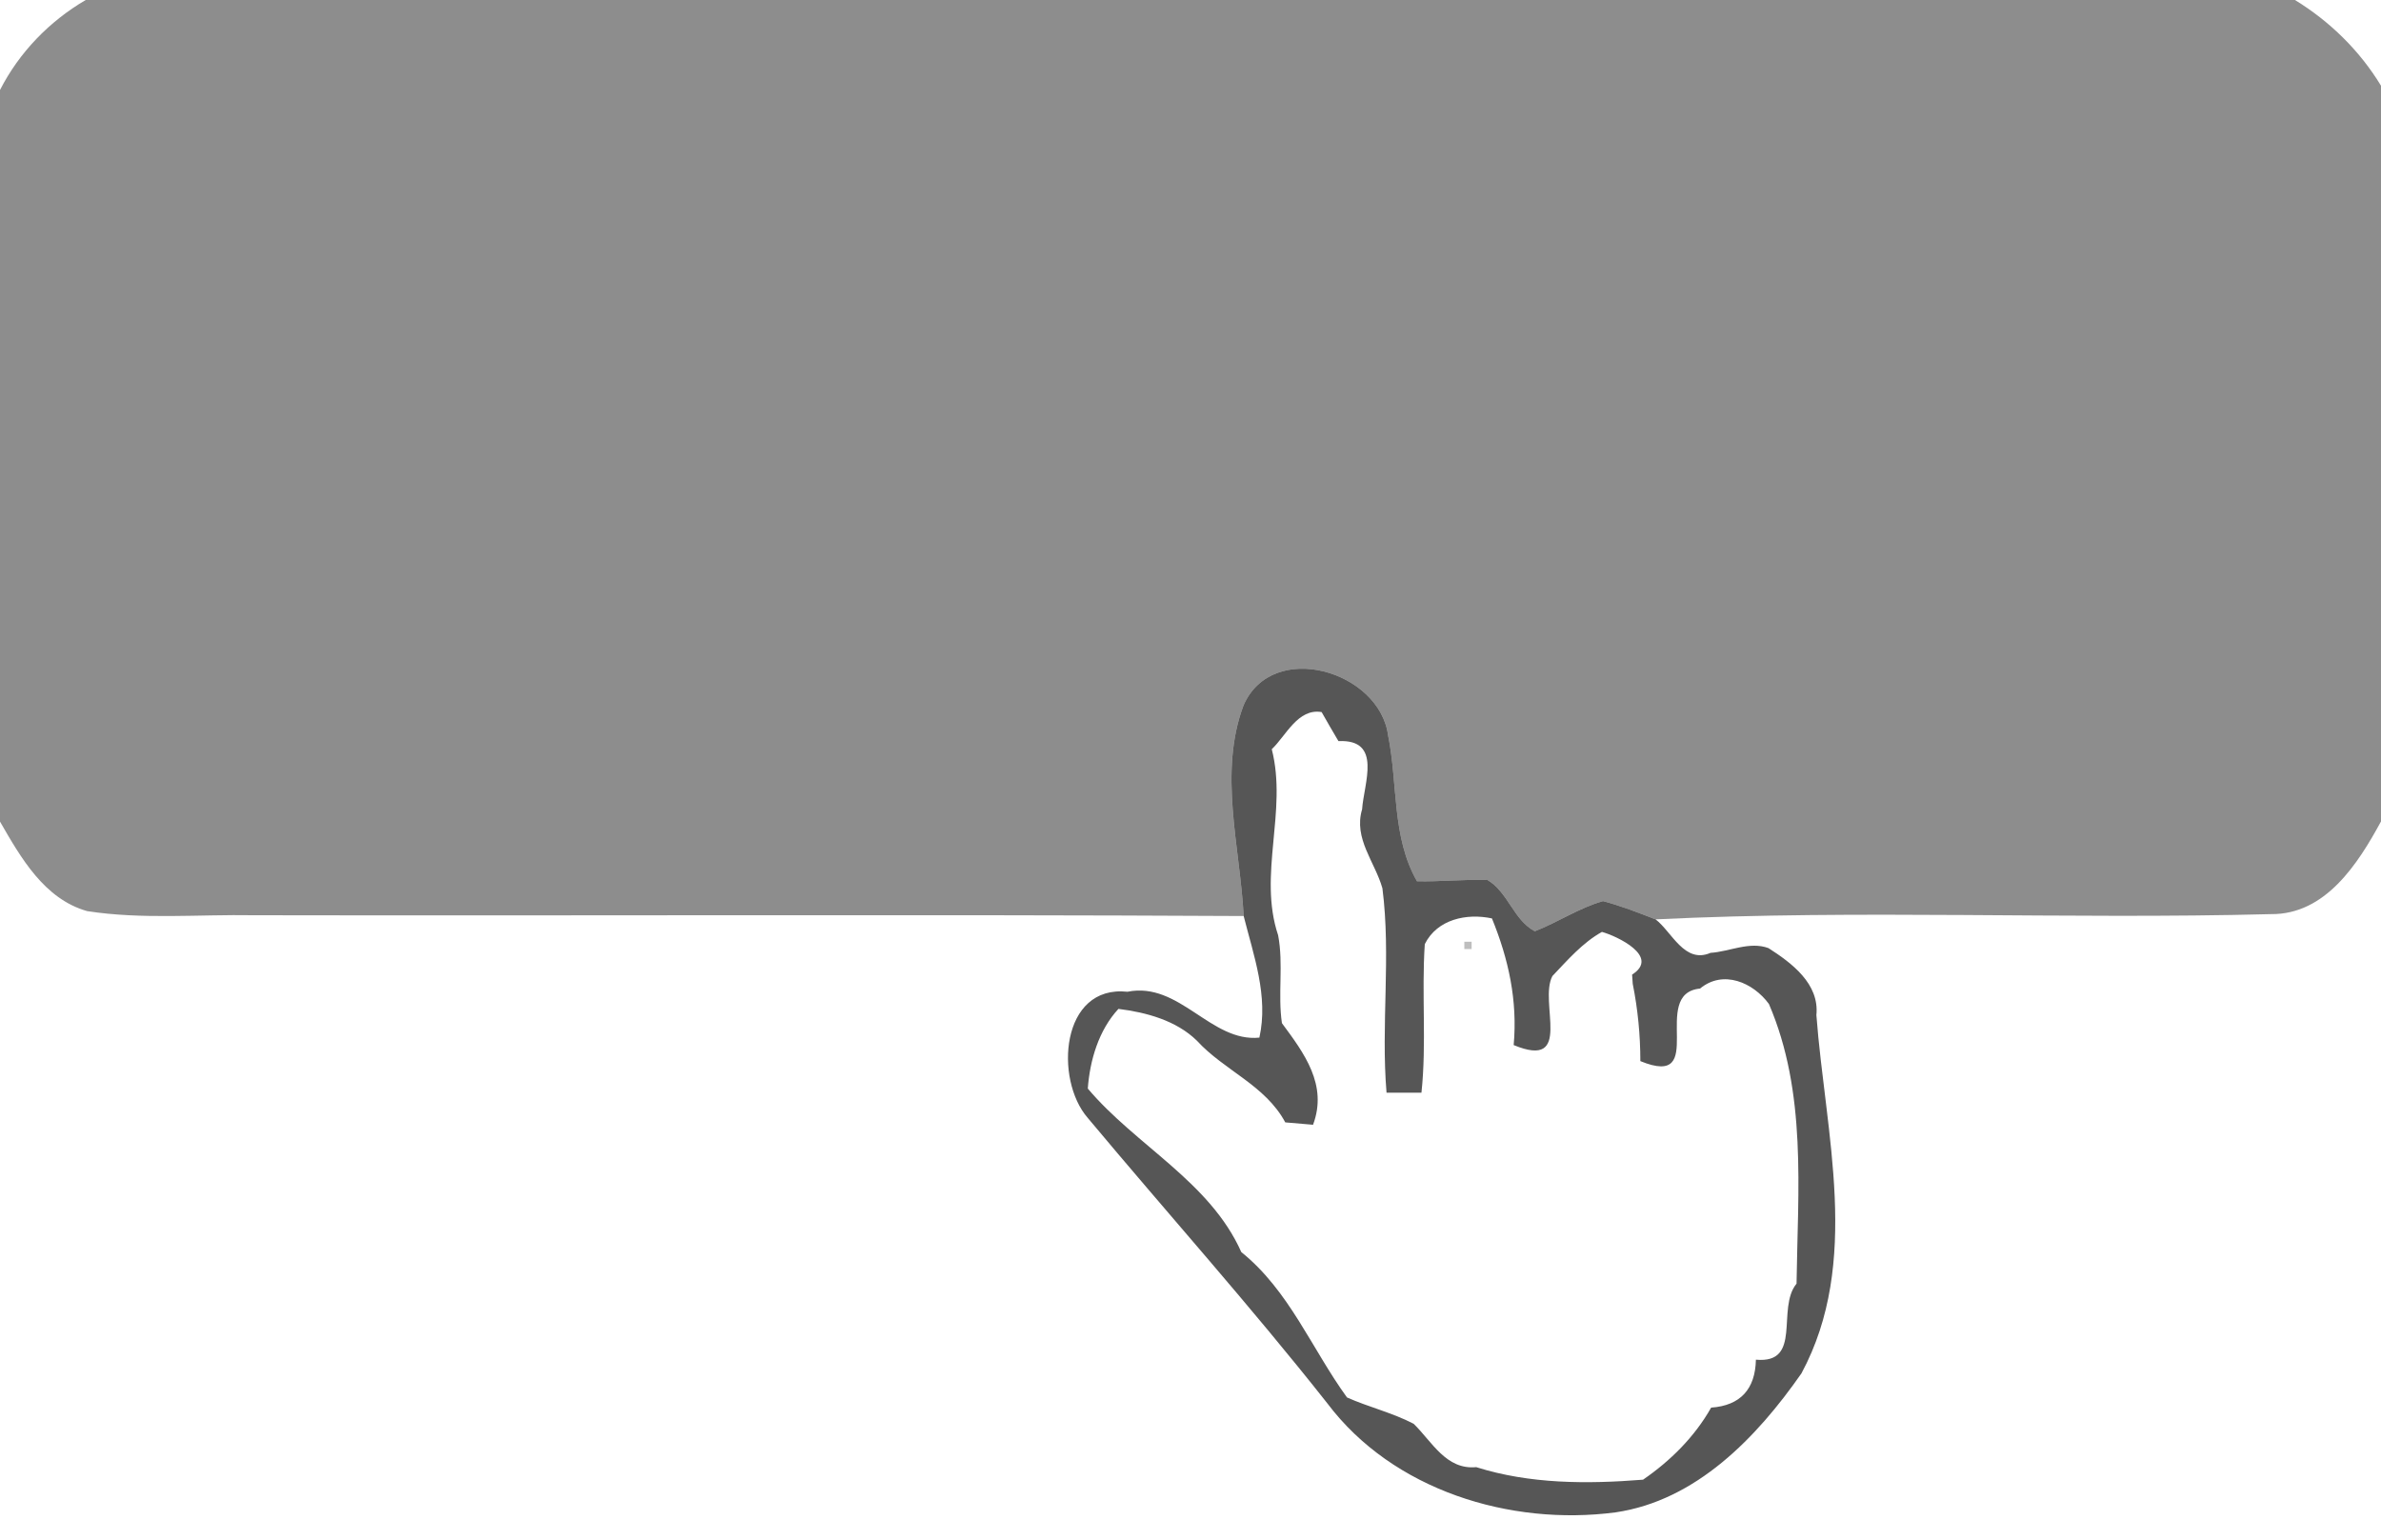 <?xml version="1.0" encoding="UTF-8" ?>
<!DOCTYPE svg PUBLIC "-//W3C//DTD SVG 1.1//EN" "http://www.w3.org/Graphics/SVG/1.1/DTD/svg11.dtd">
<svg width="150pt" height="97pt" viewBox="0 0 150 97" version="1.1" xmlns="http://www.w3.org/2000/svg">
<g id="#1d1d1d80">
<path fill="#1d1d1d" opacity="0.50" d=" M 5.40 0.00 L 144.58 0.00 C 146.78 1.35 148.66 3.19 150.00 5.40 L 150.00 51.75 C 148.55 54.42 146.50 57.63 143.06 57.59 C 130.15 57.93 117.21 57.29 104.30 57.92 C 103.21 57.50 102.12 57.07 100.99 56.77 C 99.47 57.20 98.16 58.10 96.69 58.67 C 95.36 57.97 95.00 56.20 93.71 55.44 C 92.23 55.39 90.75 55.55 89.27 55.52 C 87.67 52.73 88.07 49.39 87.45 46.34 C 86.92 42.27 80.16 40.26 78.34 44.44 C 76.75 48.68 78.12 53.34 78.35 57.71 C 57.57 57.60 36.79 57.70 16.01 57.66 C 12.50 57.60 8.96 57.94 5.49 57.40 C 2.79 56.64 1.30 54.02 0.00 51.76 L 0.00 5.67 C 1.21 3.30 3.11 1.34 5.40 0.00 Z" />
</g>
<g id="#161616b8">
<path fill="#161616" opacity="0.72" d=" M 78.34 44.44 C 80.16 40.26 86.92 42.27 87.45 46.34 C 88.07 49.39 87.67 52.73 89.27 55.52 C 90.75 55.55 92.23 55.39 93.71 55.44 C 95.00 56.20 95.36 57.97 96.69 58.67 C 98.16 58.10 99.47 57.20 100.99 56.77 C 102.12 57.07 103.21 57.50 104.30 57.92 C 105.33 58.71 106.12 60.74 107.76 60.03 C 108.97 59.95 110.21 59.29 111.41 59.73 C 112.88 60.67 114.63 61.98 114.43 63.95 C 114.99 71.41 117.26 79.51 113.49 86.52 C 110.68 90.55 106.86 94.54 101.77 95.28 C 95.13 96.15 87.75 93.89 83.62 88.41 C 78.77 82.26 73.54 76.43 68.52 70.42 C 66.42 68.00 66.82 62.03 71.03 62.48 C 74.31 61.82 76.28 65.68 79.34 65.37 C 79.92 62.76 78.98 60.21 78.35 57.71 C 78.12 53.34 76.75 48.68 78.34 44.44 M 80.12 47.20 C 81.12 51.11 79.24 55.09 80.52 58.92 C 80.87 60.75 80.49 62.63 80.76 64.46 C 82.16 66.35 83.66 68.35 82.72 70.86 L 80.97 70.71 C 79.71 68.36 77.13 67.45 75.40 65.56 C 74.10 64.29 72.22 63.78 70.46 63.56 C 69.22 64.90 68.66 66.79 68.53 68.58 C 71.57 72.18 76.22 74.44 78.20 78.88 C 81.23 81.32 82.63 84.97 84.86 88.04 C 86.23 88.65 87.72 89.00 89.06 89.70 C 90.22 90.83 91.10 92.61 93.00 92.43 C 96.39 93.50 99.99 93.50 103.51 93.22 C 105.24 92.03 106.76 90.52 107.80 88.68 C 109.65 88.55 110.58 87.51 110.62 85.66 C 113.58 85.93 111.89 82.44 113.18 80.87 C 113.26 74.95 113.84 68.83 111.44 63.25 C 110.45 61.90 108.56 61.07 107.10 62.28 C 103.87 62.59 107.70 68.64 103.34 66.85 C 103.34 65.21 103.18 63.58 102.86 61.98 L 102.82 61.40 C 104.61 60.26 101.86 58.97 100.92 58.71 C 99.70 59.39 98.76 60.48 97.80 61.49 C 96.92 63.14 99.16 67.41 95.36 65.84 C 95.61 63.03 95.04 60.43 93.99 57.86 C 92.40 57.52 90.54 57.91 89.76 59.48 C 89.55 62.60 89.88 65.73 89.55 68.84 L 87.35 68.84 C 86.99 64.55 87.64 60.24 87.09 55.96 C 86.62 54.30 85.26 52.83 85.81 50.99 C 85.92 49.35 87.11 46.56 84.32 46.69 C 84.05 46.24 83.52 45.32 83.26 44.86 C 81.76 44.61 81.02 46.35 80.12 47.20 Z" />
</g>
<g id="#8c8c8cbf">
<path fill="#8c8c8c" opacity="0.75" d=" M 84.32 46.69 C 83.76 47.14 83.76 47.14 84.32 46.69 Z" />
</g>
<g id="#7f7f7f7f">
<path fill="#7f7f7f" opacity="0.50" d=" M 92.25 59.33 L 92.71 59.33 L 92.71 59.79 L 92.25 59.79 L 92.25 59.33 Z" />
<path fill="#7f7f7f" opacity="0.50" d=" M 102.86 61.98 C 102.85 61.83 102.83 61.54 102.82 61.40 L 102.86 61.98 Z" />
</g>
</svg>
